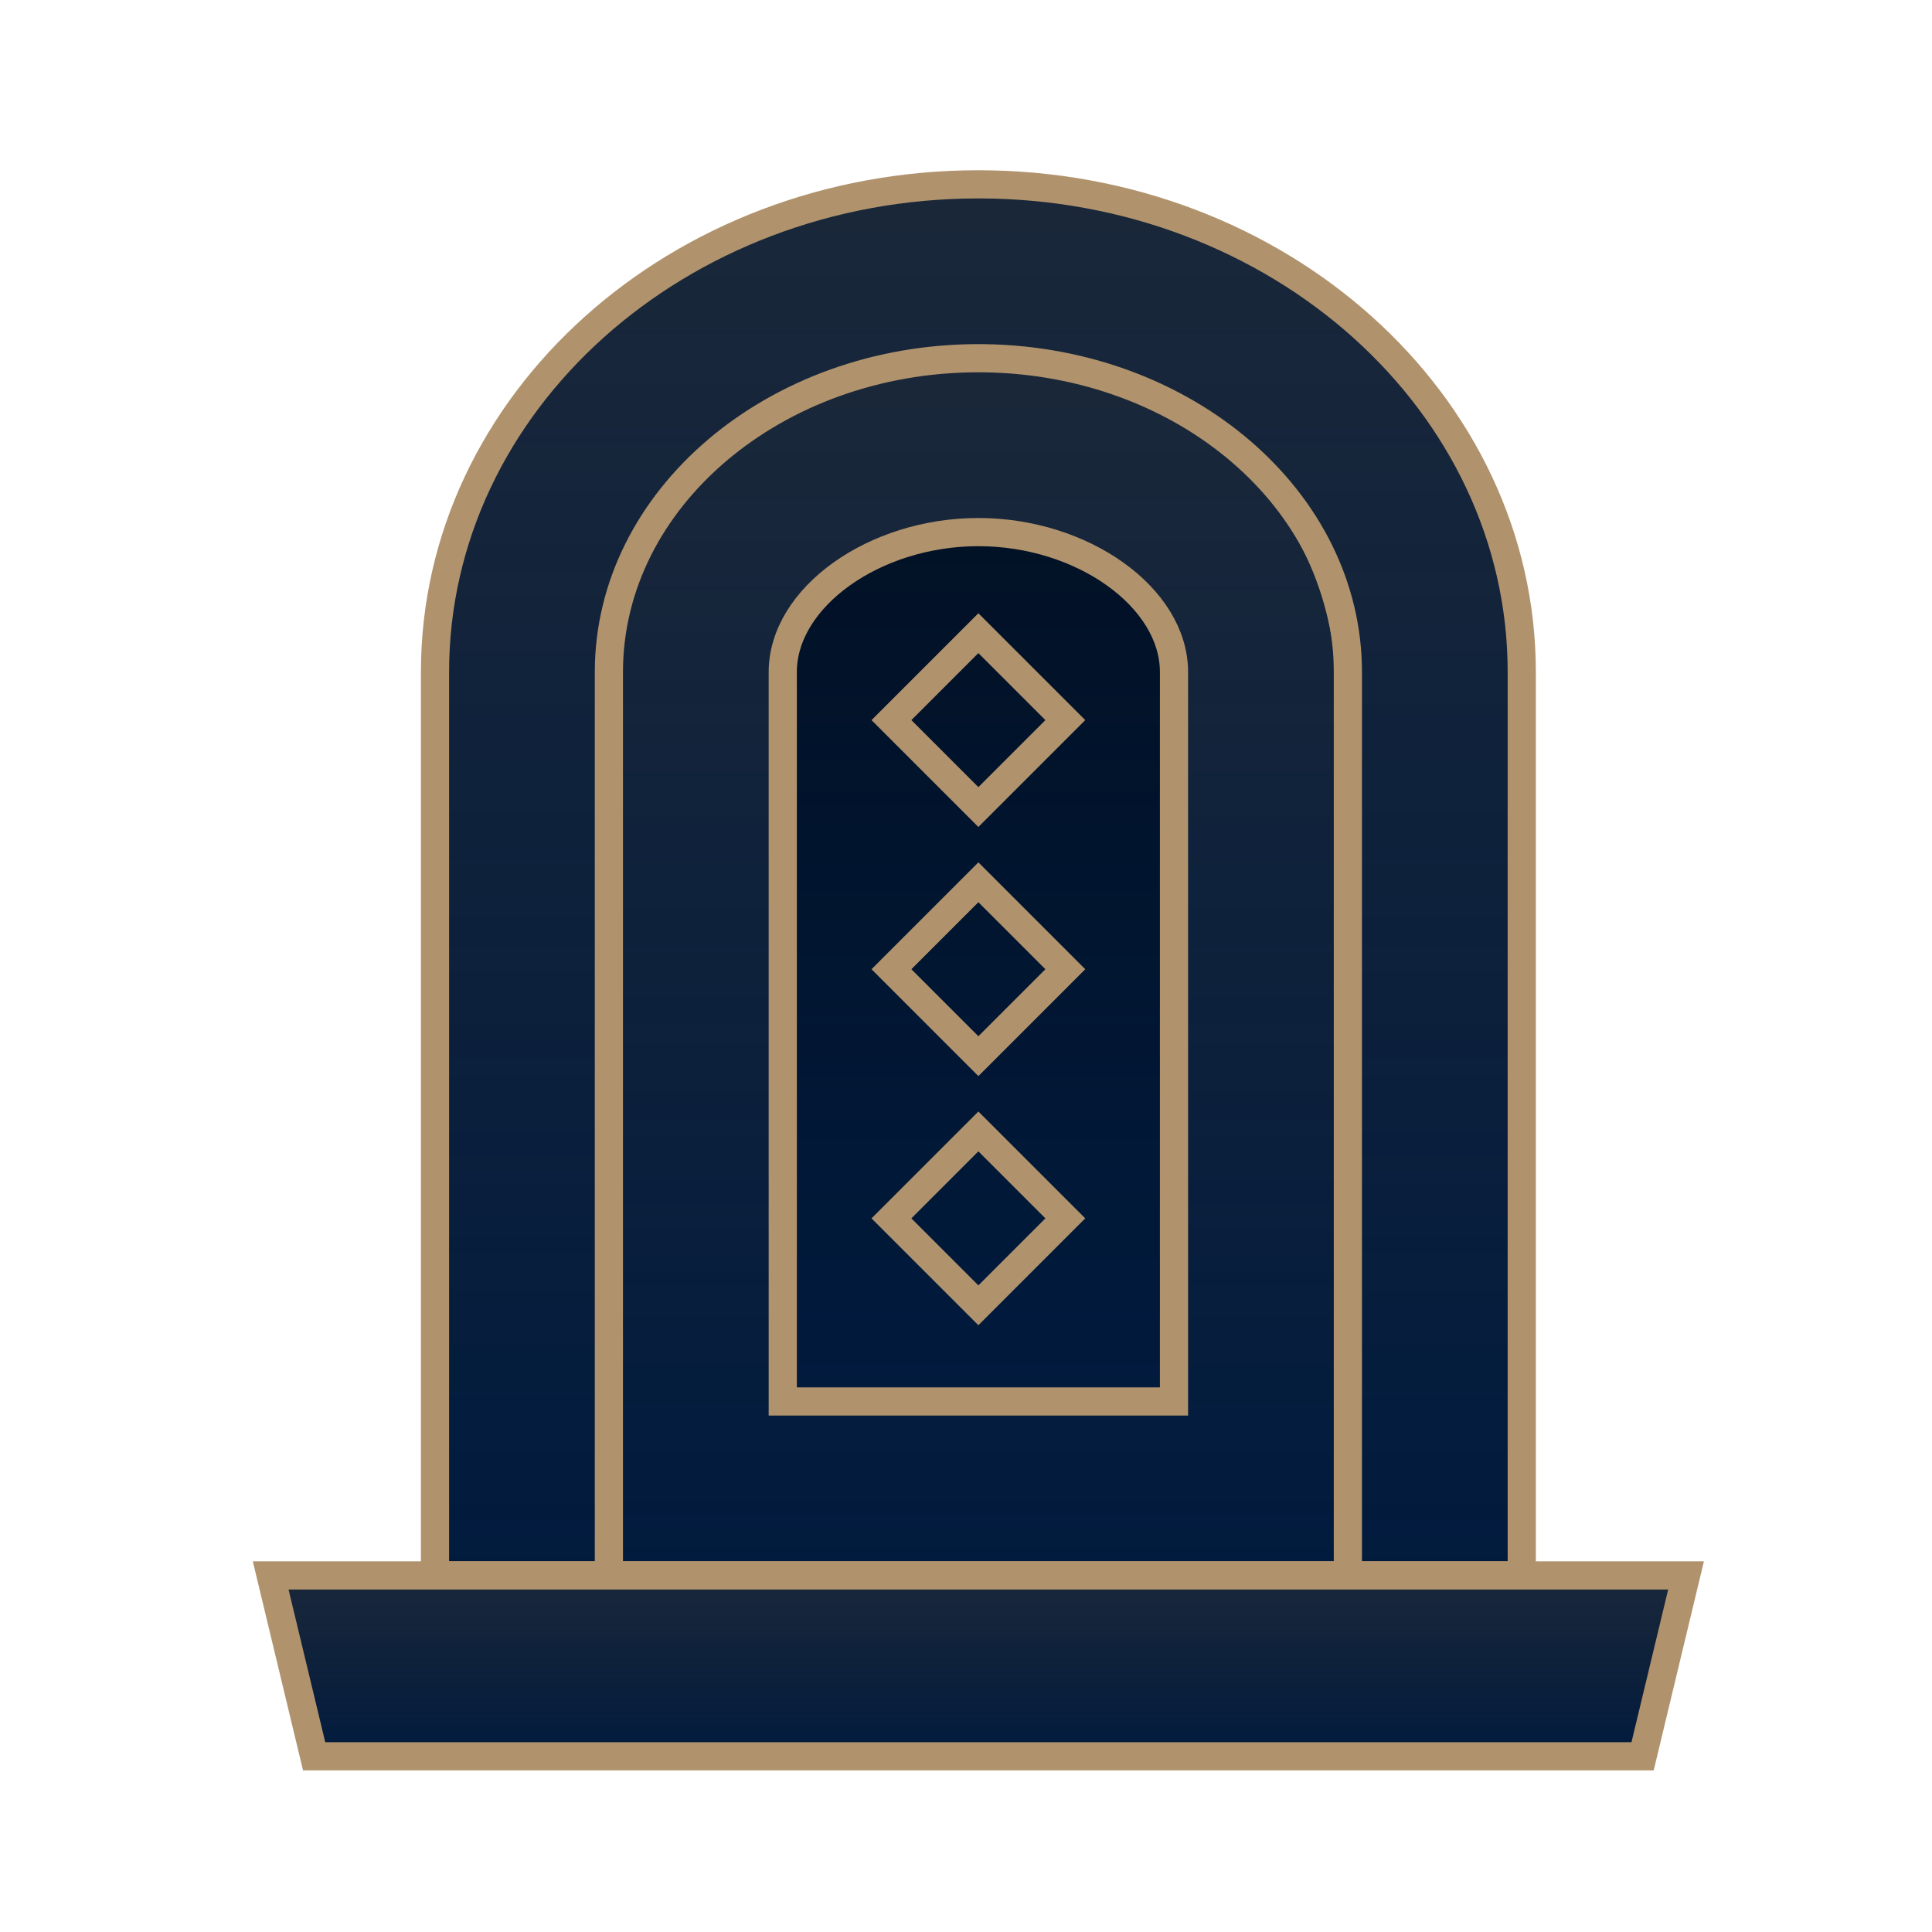 <?xml version="1.0" encoding="UTF-8"?>
<svg width="120px" height="120px" viewBox="0 0 120 120" version="1.1" xmlns="http://www.w3.org/2000/svg" xmlns:xlink="http://www.w3.org/1999/xlink">
    <title>game_icon_Sicbo</title>
    <defs>
        <linearGradient x1="50%" y1="3.41%" x2="50%" y2="100%" id="linearGradient-1">
            <stop stop-color="#000F24" stop-opacity="0.9" offset="0%"></stop>
            <stop stop-color="#011B3E" offset="100%"></stop>
        </linearGradient>
        <linearGradient x1="50%" y1="3.41%" x2="50%" y2="100%" id="linearGradient-2">
            <stop stop-color="#000F24" stop-opacity="0.9" offset="0%"></stop>
            <stop stop-color="#011B3E" offset="100%"></stop>
        </linearGradient>
        <linearGradient x1="50%" y1="3.41%" x2="50%" y2="100%" id="linearGradient-3">
            <stop stop-color="#000F24" stop-opacity="0.9" offset="0%"></stop>
            <stop stop-color="#011B3E" offset="100%"></stop>
        </linearGradient>
        <linearGradient x1="50%" y1="3.41%" x2="50%" y2="100%" id="linearGradient-4">
            <stop stop-color="#000F24" stop-opacity="0.9" offset="0%"></stop>
            <stop stop-color="#011B3E" offset="100%"></stop>
        </linearGradient>
    </defs>
    <g id="game_icon_Sicbo" stroke="none" stroke-width="1" fill="none" fill-rule="evenodd">
        <g id="Group" transform="translate(16, 11)" stroke="#B0936D">
            <path d="M47,11.5 C52.661,11.5 57.786,13.795 61.496,17.504 C65.205,21.214 67.5,26.339 67.5,32 L67.5,32 L67.5,86.5 L21.5,86.5 L21.5,32 C21.5,26.339 23.795,21.214 27.504,17.504 C31.214,13.795 36.339,11.5 42,11.5 L42,11.5 Z" id="Rectangle" fill="url(#linearGradient-1)"></path>
            <g id="Group-17">
                <path d="M44.769,0.449 C63.408,0.449 78.519,14.009 78.519,30.741 L78.519,30.741 L78.519,86.849 L67.719,86.848 L67.719,86.849 L21.819,86.849 L21.819,86.848 L67.719,86.848 L67.719,30.741 C67.719,20.1 57.629,11.425 45.148,11.252 L44.769,11.249 C32.115,11.249 21.819,19.992 21.819,30.741 L21.819,30.741 L21.819,86.848 L11.019,86.849 L11.019,30.741 C11.019,14.009 26.129,0.449 44.769,0.449 Z" id="Combined-Shape" stroke-width="1.75" fill="url(#linearGradient-2)"></path>
                <path d="M32.619,76.049 L32.619,30.741 C32.619,26.11 38.298,22.049 44.769,22.049 C51.241,22.049 56.919,26.11 56.919,30.741 L56.919,76.049 L32.619,76.049 Z" id="Stroke-5" stroke-width="1.75" fill="url(#linearGradient-3)"></path>
                <polygon id="Stroke-7" stroke-width="1.75" fill="url(#linearGradient-4)" points="86.024 98.087 3.512 98.087 0.812 86.85 88.724 86.85"></polygon>
                <polygon id="Stroke-11" stroke-width="1.75" points="44.769 39.127 39.369 33.727 44.769 28.328 50.169 33.727"></polygon>
                <polygon id="Stroke-13" stroke-width="1.75" points="44.769 54.6 39.369 49.2 44.769 43.8 50.169 49.2"></polygon>
                <polygon id="Stroke-15" stroke-width="1.75" points="44.769 70.075 39.369 64.675 44.769 59.275 50.169 64.675"></polygon>
            </g>
        </g>
    </g>
</svg>